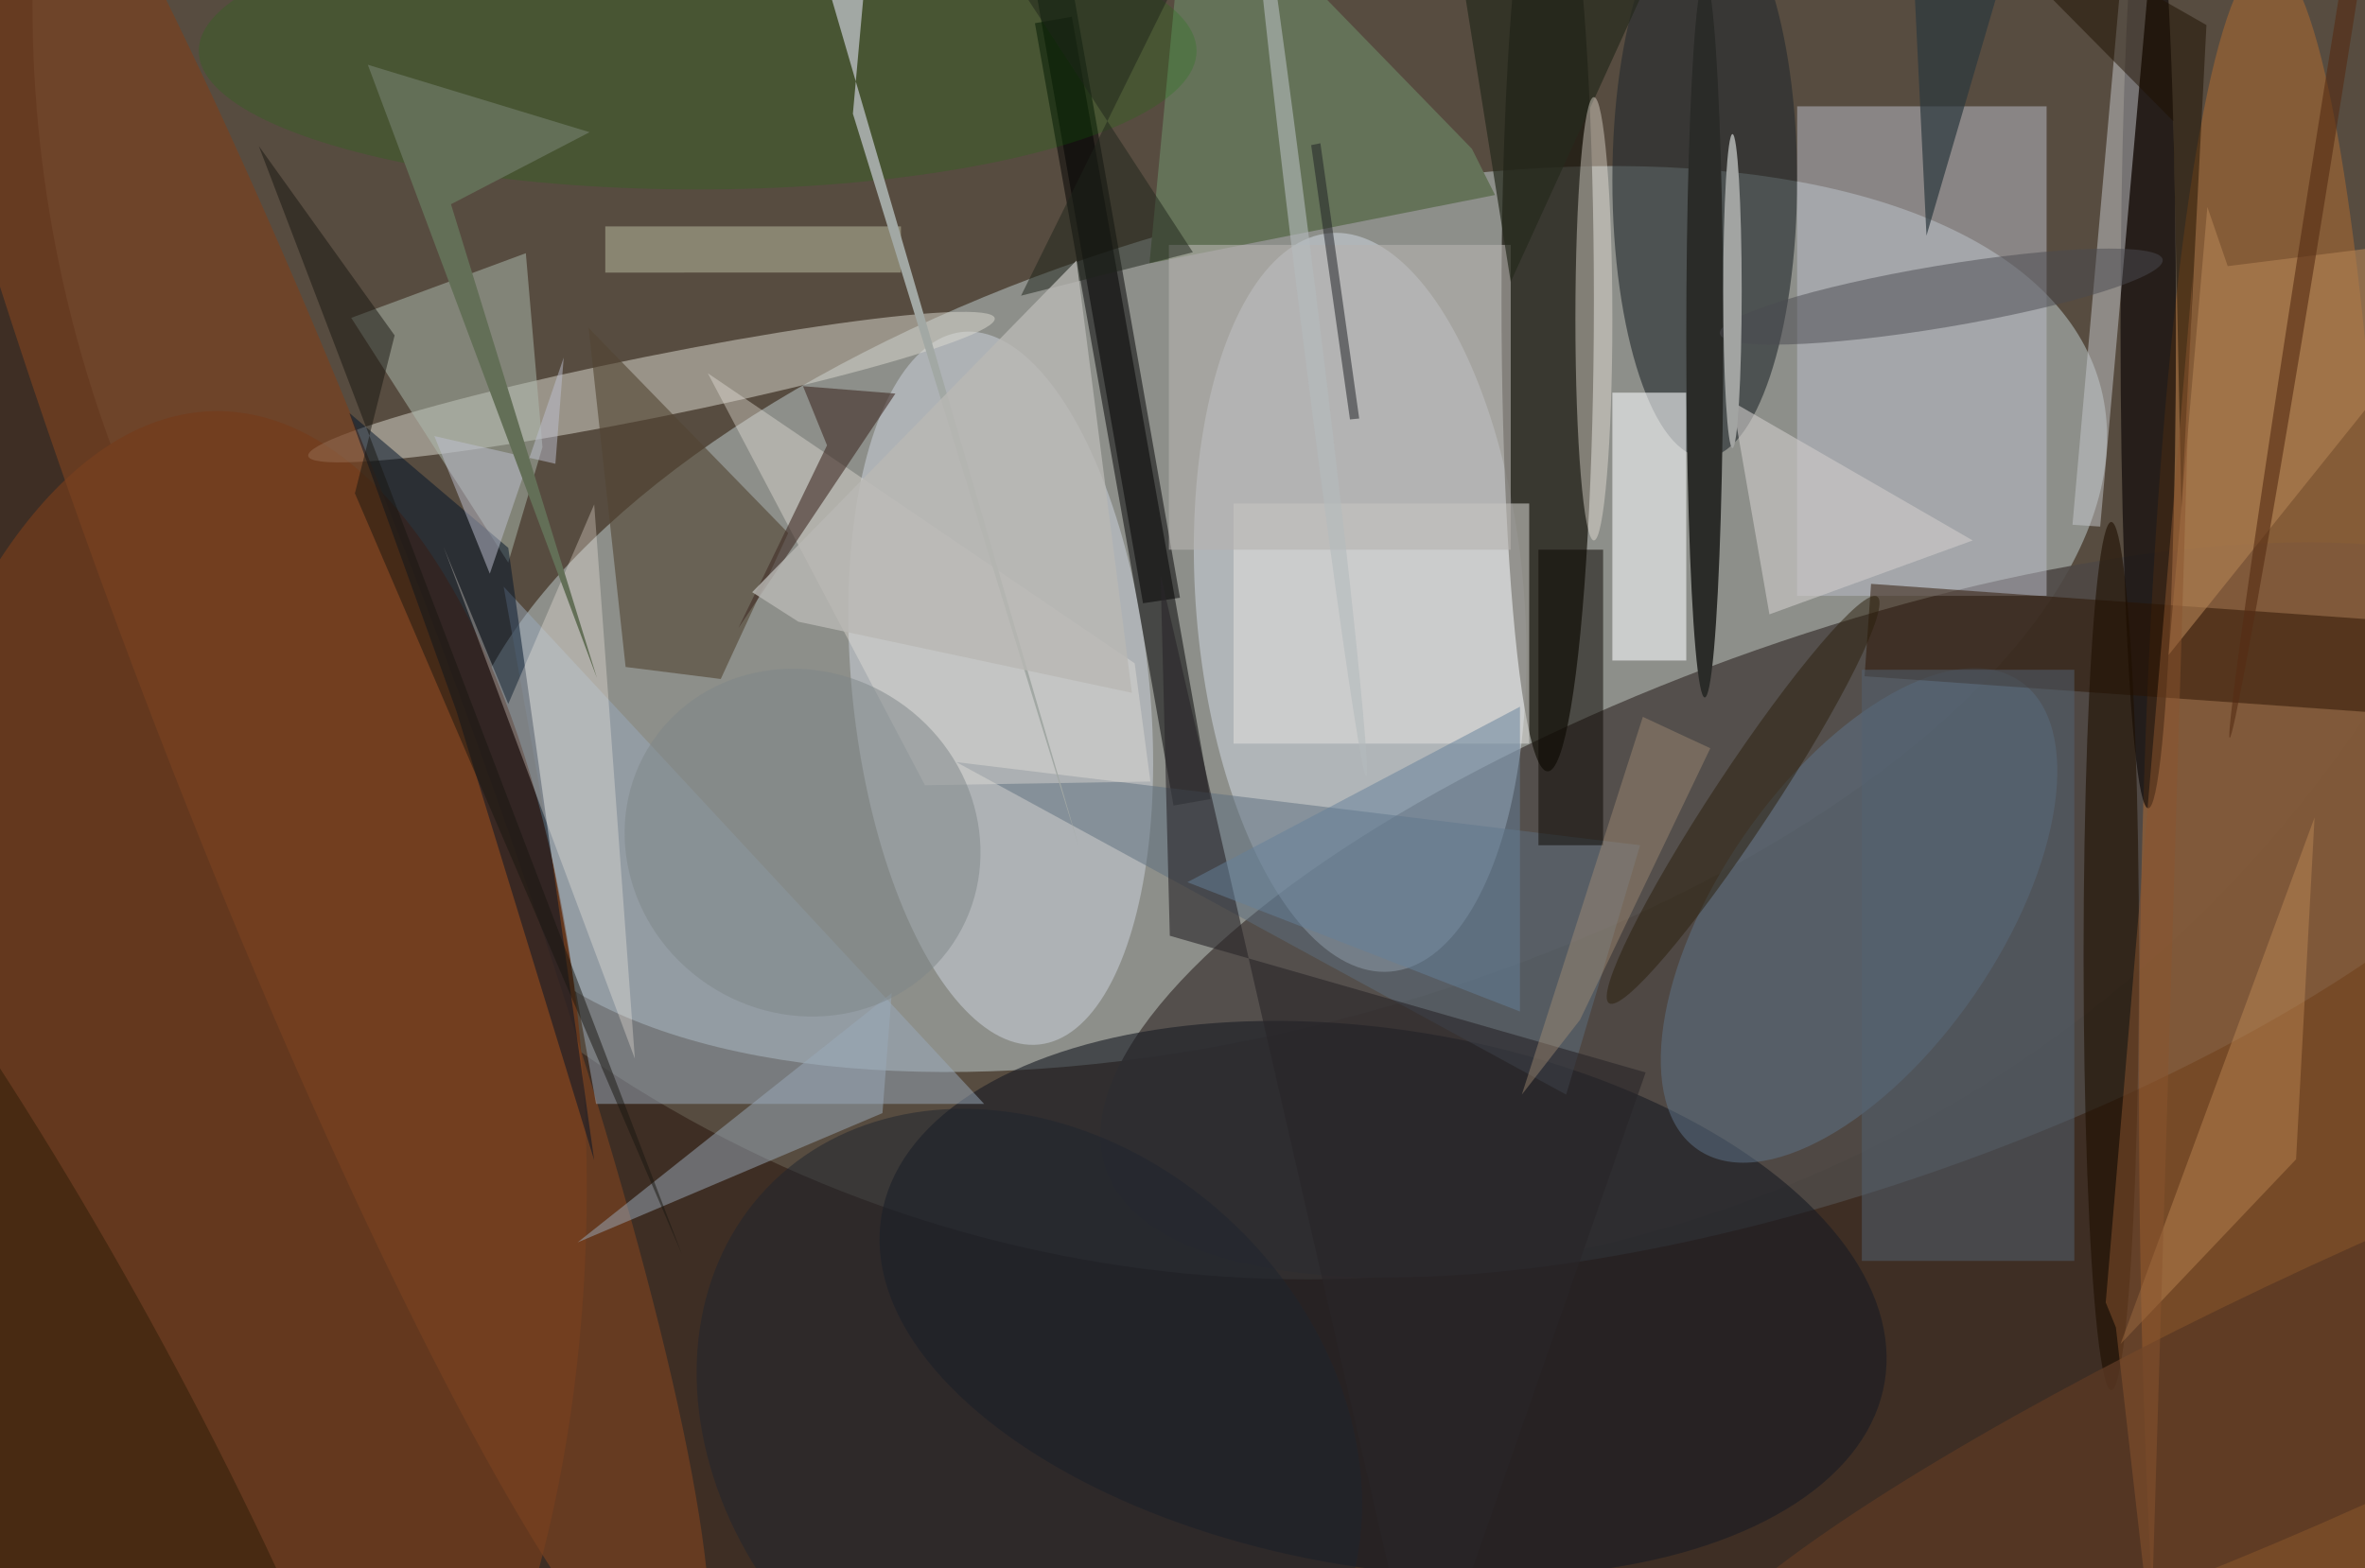 <svg xmlns="http://www.w3.org/2000/svg" viewBox="0 0 300 199"><defs/><path fill="#3e2e24" d="M0 0h300v199H0z"/><g transform="translate(.6 .6) scale(1.172)"><circle r="1" fill="#d8ecf6" fill-opacity=".5" transform="rotate(73.9 24.8 125) scale(43.537 92.328)"/><circle cx="141" r="138" fill="#919584" fill-opacity=".3"/><circle r="1" fill="#4e4945" fill-opacity=".9" transform="matrix(-9.861 -28.159 80.306 -28.123 199.5 98)"/><circle r="1" fill="#e3effd" fill-opacity=".4" transform="matrix(-3.254 -39.98 17.704 -1.441 146.7 64.7)"/><ellipse cx="23" cy="128" fill="#64381e" rx="40" ry="84"/><ellipse cx="167" cy="32" fill="#16130a" fill-opacity=".7" rx="5" ry="51"/><circle r="1" fill="#dfe7f5" fill-opacity=".4" transform="matrix(-4.169 -38.572 15.962 -1.725 107.8 74)"/><ellipse cx="245" cy="118" fill="#cc732b" fill-opacity=".4" rx="14" ry="123"/><circle r="1" fill="#181c23" fill-opacity=".6" transform="rotate(-80.6 157.2 -17.9) scale(29.112 55.031)"/><circle r="1" fill="#dcdad1" fill-opacity=".5" transform="matrix(-.658 -3.275 37.151 -7.463 70 41.4)"/><ellipse cx="184" cy="19" fill="#232a2e" fill-opacity=".6" rx="10" ry="30"/><path fill="#bcbfca" fill-opacity=".5" d="M194 11h27v53h-27z"/><path fill-opacity=".5" d="M115.5 1.3l15 84.7-4 .7-15-84.7z"/><circle r="1" fill="#5e758a" fill-opacity=".5" transform="matrix(17.455 -25.345 12.483 8.597 200.7 98.6)"/><circle r="1" fill="#784120" fill-opacity=".7" transform="rotate(-20.9 203.8 -47.1) scale(16.018 122.296)"/><path fill="#9aaabc" fill-opacity=".5" d="M54 63l52 56H64z"/><path fill="#afbdb1" fill-opacity=".5" d="M54.5 60.4l3.7-12.5-1.8-21-18.9 7z"/><path fill="#f5f6f8" fill-opacity=".6" d="M174 42h8v29h-8z"/><ellipse cx="184" cy="36" fill="#2a2b28" rx="2" ry="39"/><ellipse cx="232" cy="35" fill="#050000" fill-opacity=".6" rx="3" ry="52"/><path fill="#5c6e7e" fill-opacity=".5" d="M169 118l8-27-74-9z"/><path fill="#534533" fill-opacity=".6" d="M84.8 57.2L77.5 73l-10.3-1.3-4-36.7z"/><path fill="#c6c9cc" fill-opacity=".5" d="M226.8 56.5l-3-.2 5.4-60.8 3 .2z"/><path fill="#647258" d="M123.9 28l37.4-7.4-2.5-5L128.1-16z"/><path fill="#e7e4e0" fill-opacity=".5" d="M133 54h32v26h-32z"/><path fill="#2b1301" fill-opacity=".5" d="M201.3 72.7l.7-10 92.7 6.6-.7 10z"/><path fill="#b38354" fill-opacity=".6" d="M240.6 28.3l-2.2-6.4-4.2 48.5L271 24.5z"/><ellipse cx="228" cy="103" fill="#1e0f00" fill-opacity=".6" rx="3" ry="47"/><path fill="#001328" fill-opacity=".5" d="M54.5 58.8L37.3 44.2l11.6 32.3 14.9 48.6z"/><circle r="1" fill="#4b4a50" fill-opacity=".5" transform="matrix(.554 3.312 -23.962 4.01 209.6 31.6)"/><path fill="#e6e1db" fill-opacity=".4" d="M99.6 84.5l24.4-.4-1.7-12.8-46.2-31.4z"/><path fill="#9baaba" fill-opacity=".5" d="M96 107l-34 27 33-14z"/><path fill-opacity=".5" d="M114.7-6.8l12.5 71-4 .6-12.4-71z"/><path fill="#fef4eb" fill-opacity=".3" d="M54.5 75.7l-7-17 20.7 55.4-4.4-60z"/><circle r="1" fill="#201602" fill-opacity=".4" transform="rotate(151.2 -19.4 75.6) scale(18.003 92.256)"/><path fill="#422d27" fill-opacity=".6" d="M89 47.7l-9.6 19.8 17-25.4-10-.8z"/><path fill="#bcbea2" fill-opacity=".5" d="M65 24h32v5H65z"/><path fill="#0a0700" fill-opacity=".5" d="M166 59h7v32h-7z"/><path fill="#282528" fill-opacity=".6" d="M126.1 100.8l-1-39.1L153.4 185l24.2-69.4z"/><circle r="1" fill="#1e252f" fill-opacity=".5" transform="matrix(28.424 27.077 -22.115 23.215 110.9 155.2)"/><circle r="1" fill="#5a3923" fill-opacity=".8" transform="matrix(-5.432 -11.764 73.692 -34.024 255 148.3)"/><path fill="#c9925a" fill-opacity=".4" d="M248 125l2-37-21 57z"/><ellipse cx="75" cy="5" fill="#0b7800" fill-opacity=".2" rx="54" ry="15"/><path fill="#526272" fill-opacity=".5" d="M201 72h23v64h-23z"/><path fill="#b5b2af" fill-opacity=".6" d="M126 26h37v33h-37z"/><path fill="#cfccca" fill-opacity=".6" d="M187 43l4 23 22-8z"/><path fill="#262a1d" fill-opacity=".7" d="M163 30l21-46-28 2z"/><path fill="#1e1100" fill-opacity=".5" d="M238.3 2.2L206.4-16l28.3 28.6.9 41.9z"/><ellipse cx="172" cy="34" fill="#f0e8e0" fill-opacity=".4" rx="2" ry="24"/><path fill="#ac9579" fill-opacity=".4" d="M170.5 109.9l14.1-29.4-7.3-3.4-13.1 40.9z"/><circle r="1" fill="#7e8688" fill-opacity=".5" transform="rotate(-146.1 57 32.2) scale(19.605 18.469)"/><ellipse cx="187" cy="31" fill="#a2a4a2" rx="1" ry="17"/><path fill="#65809a" fill-opacity=".5" d="M164 76v33l-36-14z"/><path fill="#bec0d0" fill-opacity=".5" d="M59.6 49.7l-13.1-3 6 14.9 8-23.4z"/><path fill="#636f57" d="M39.3 6.5l24 7.3-15 7.8 15.8 51.3z"/><circle r="1" fill="#2a1f0a" fill-opacity=".5" transform="rotate(123.4 70.9 93.7) scale(26.365 3.242)"/><path fill="#8a552e" fill-opacity=".5" d="M232.3 176.6l4.5-147.2-9.4 111.1 1.1 2.7z"/><path fill="#a2a8a4" d="M94.3-16l-7.9 4.7 29.9 102.6-24.5-79.5z"/><path fill="#2b383e" fill-opacity=".7" d="M208 25l12-41h-14z"/><path fill="#181711" fill-opacity=".5" d="M42.2 35.8L27.5 15.3l45.8 120-35.4-82.4z"/><path fill="#1d1f22" fill-opacity=".5" d="M142.4 15l4.2 29.8-1 .1-4.2-29.7z"/><circle r="1" fill="#b4babc" fill-opacity=".6" transform="matrix(-6.365 -51.559 .992 -.123 141 32)"/><path fill="#1e251a" fill-opacity=".5" d="M128.6 26.8L110 31.5l16.9-34.2L100.7-16z"/><circle r="1" fill="#562c13" fill-opacity=".6" transform="matrix(-.987 -.158 11.182 -69.972 252 9.4)"/><path fill="#b9b8b4" fill-opacity=".8" d="M122 74.5l-36.1-7.7-5-3.2L116 27.7z"/></g></svg>